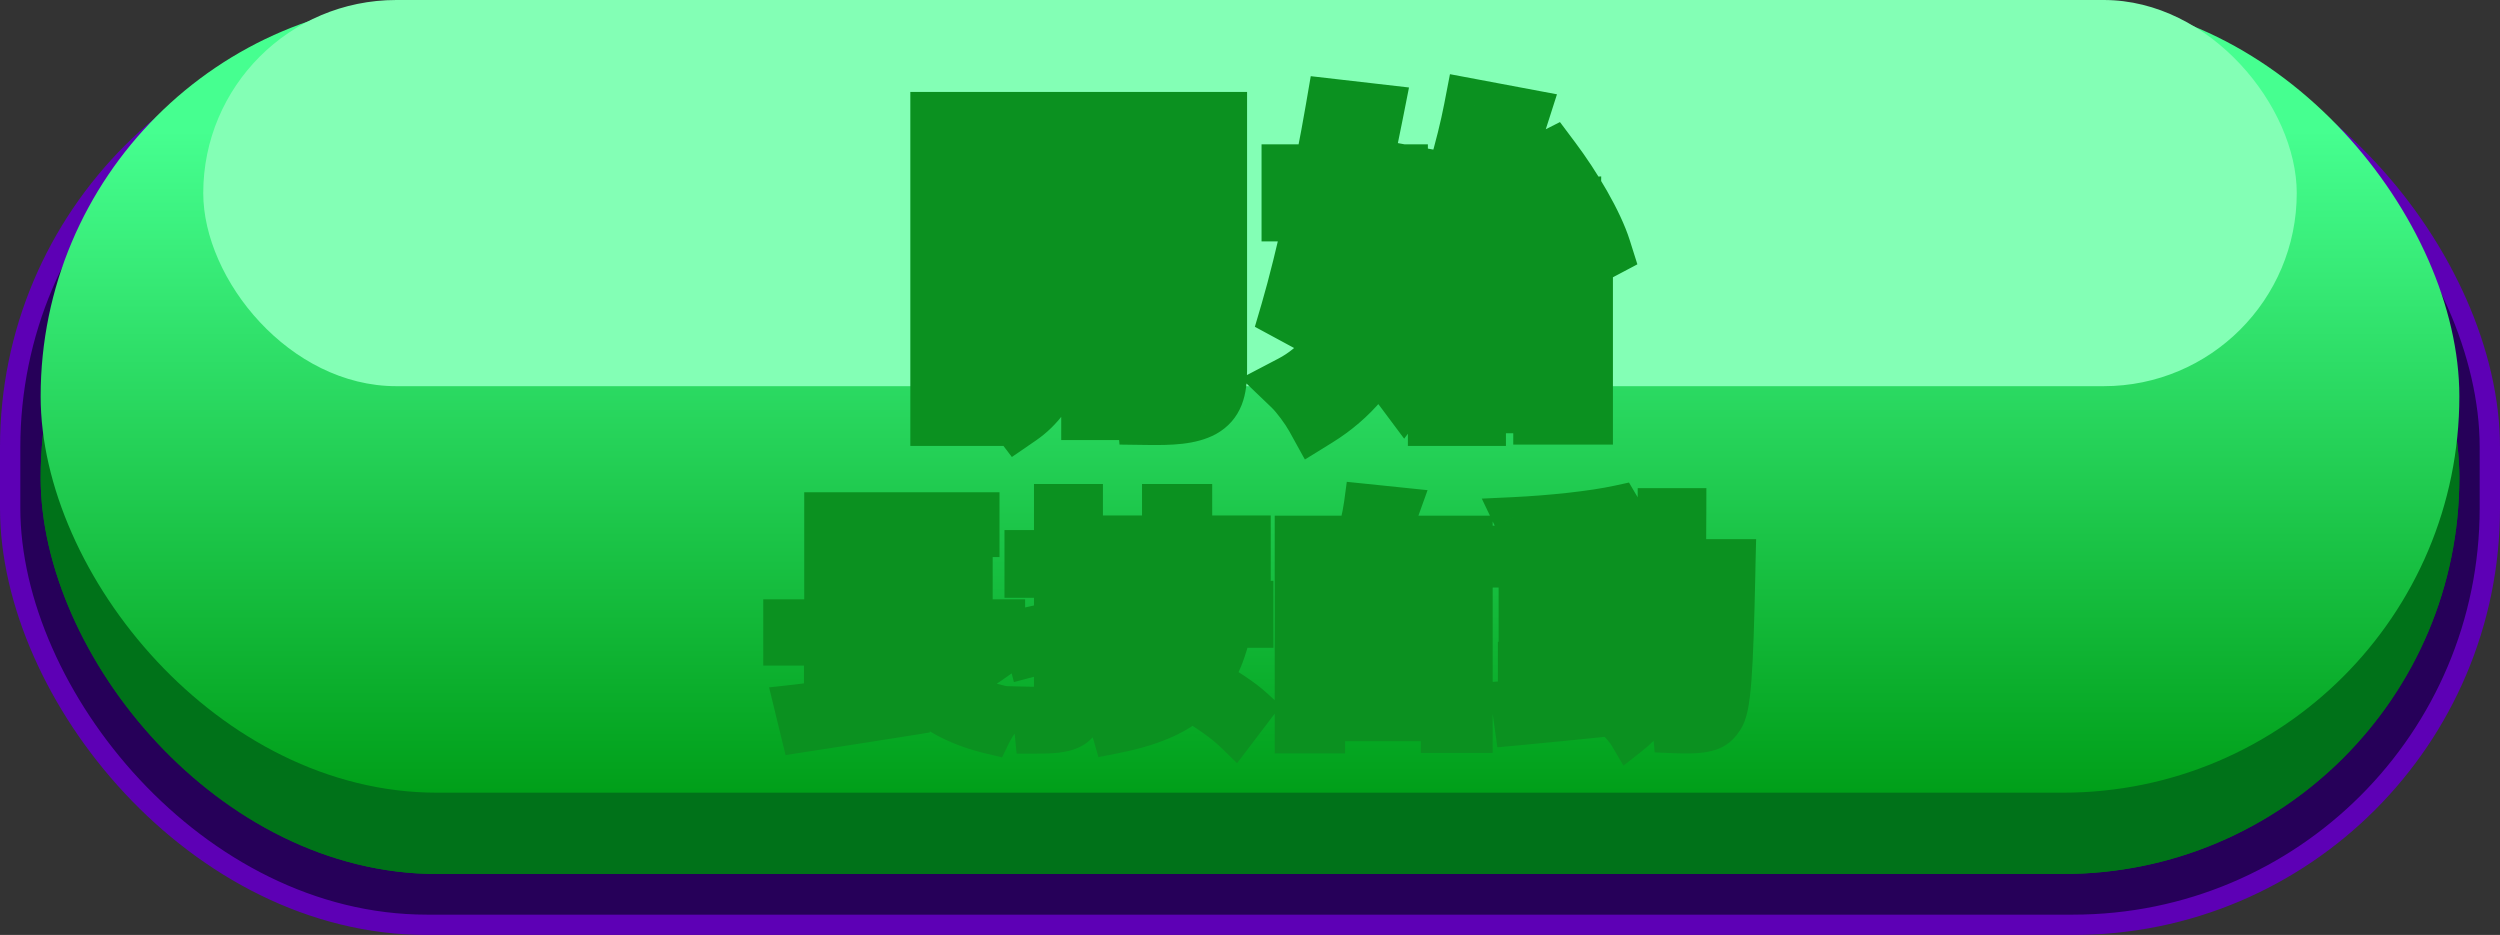 <svg width="123" height="46" viewBox="0 0 123 46" fill="none" xmlns="http://www.w3.org/2000/svg">
<rect x="0" y="0" width="123" height="46" fill="#333333" stroke="none"/>
<rect x="0.5" y="1.5" width="122" height="44" rx="20.5" fill="#260059" stroke="#5D00B5"/>
<rect x="2" y="4" width="119" height="39" rx="19.5" fill="#007219"/>
<rect x="2" y="4" width="119" height="39" rx="19.5" fill="#007219"/>
<rect x="2" width="119" height="39" rx="19.5" fill="url(#paint0_linear_519_3807)"/>
<g style="mix-blend-mode:soft-light">
<rect x="10" width="103" height="19" rx="9.5" fill="#83FFB5"/>
</g>
<mask id="path-6-outside-1_519_3807" maskUnits="userSpaceOnUse" x="44" y="3" width="37" height="20" fill="black">
<rect fill="white" x="44" y="3" width="37" height="20"/>
<path d="M49.152 12.536H56.912V14.056H49.152V12.536ZM48.912 15.272H57.168V16.84H48.912V15.272ZM53.712 13.016H55.392V20.152H53.712V13.016ZM50.592 13.08H52.224V16.152C52.224 17.176 51.792 19.288 50.112 20.44C49.856 20.104 49.28 19.592 48.88 19.336C50.24 18.504 50.592 16.952 50.592 16.136V13.08ZM47.248 8.216H51.28V9.464H47.248V8.216ZM54.672 8.216H58.72V9.464H54.672V8.216ZM57.968 6.024H59.856V18.216C59.856 19.176 59.68 19.72 59.104 20.04C58.512 20.36 57.68 20.408 56.448 20.392C56.4 19.88 56.144 18.984 55.888 18.488C56.592 18.52 57.392 18.52 57.632 18.52C57.888 18.52 57.968 18.424 57.968 18.184V6.024ZM47.424 6.024H52.496V11.72H47.424V10.344H50.688V7.4H47.424V6.024ZM58.944 6.024V7.4H55.36V10.376H58.944V11.752H53.536V6.024H58.944ZM46.288 6.024H48.176V20.44H46.288V6.024ZM71.728 18.088H76.832V19.816H71.728V18.088ZM70.768 13.736H77.856V20.376H75.952V15.464H72.592V20.44H70.768V13.736ZM69.744 10.696C71.648 10.616 74.544 10.456 77.264 10.28L77.248 11.992C74.672 12.2 71.92 12.408 69.936 12.552L69.744 10.696ZM74.784 8.68L76.304 7.912C77.312 9.256 78.368 11.048 78.752 12.264L77.088 13.144C76.752 11.944 75.76 10.088 74.784 8.68ZM72.528 5.4L74.656 5.8C74 7.848 73.136 10.184 72.416 11.688L70.8 11.272C71.456 9.688 72.176 7.224 72.528 5.4ZM63.568 8.6H68.752V10.376H63.568V8.6ZM65.728 5.4L67.536 5.608C66.864 9 65.872 13.304 65.088 16.184L63.52 15.336C64.256 12.824 65.184 8.584 65.728 5.4ZM64.48 15.096L65.52 13.752C67.2 14.792 69.312 16.344 70.24 17.544L69.088 19.08C68.192 17.88 66.16 16.2 64.48 15.096ZM68.048 8.6H68.368L68.704 8.552L69.84 8.76C69.472 15 67.936 18.536 64.752 20.504C64.496 20.04 63.984 19.336 63.6 18.968C66.32 17.544 67.744 14.008 68.048 8.952V8.6Z"/>
</mask>
<path d="M49.152 12.536H56.912V14.056H49.152V12.536ZM48.912 15.272H57.168V16.84H48.912V15.272ZM53.712 13.016H55.392V20.152H53.712V13.016ZM50.592 13.08H52.224V16.152C52.224 17.176 51.792 19.288 50.112 20.44C49.856 20.104 49.28 19.592 48.88 19.336C50.24 18.504 50.592 16.952 50.592 16.136V13.08ZM47.248 8.216H51.28V9.464H47.248V8.216ZM54.672 8.216H58.72V9.464H54.672V8.216ZM57.968 6.024H59.856V18.216C59.856 19.176 59.68 19.72 59.104 20.04C58.512 20.36 57.68 20.408 56.448 20.392C56.4 19.88 56.144 18.984 55.888 18.488C56.592 18.52 57.392 18.52 57.632 18.52C57.888 18.52 57.968 18.424 57.968 18.184V6.024ZM47.424 6.024H52.496V11.72H47.424V10.344H50.688V7.4H47.424V6.024ZM58.944 6.024V7.4H55.36V10.376H58.944V11.752H53.536V6.024H58.944ZM46.288 6.024H48.176V20.44H46.288V6.024ZM71.728 18.088H76.832V19.816H71.728V18.088ZM70.768 13.736H77.856V20.376H75.952V15.464H72.592V20.44H70.768V13.736ZM69.744 10.696C71.648 10.616 74.544 10.456 77.264 10.28L77.248 11.992C74.672 12.2 71.92 12.408 69.936 12.552L69.744 10.696ZM74.784 8.68L76.304 7.912C77.312 9.256 78.368 11.048 78.752 12.264L77.088 13.144C76.752 11.944 75.76 10.088 74.784 8.68ZM72.528 5.4L74.656 5.8C74 7.848 73.136 10.184 72.416 11.688L70.8 11.272C71.456 9.688 72.176 7.224 72.528 5.4ZM63.568 8.6H68.752V10.376H63.568V8.6ZM65.728 5.4L67.536 5.608C66.864 9 65.872 13.304 65.088 16.184L63.52 15.336C64.256 12.824 65.184 8.584 65.728 5.4ZM64.48 15.096L65.52 13.752C67.2 14.792 69.312 16.344 70.24 17.544L69.088 19.08C68.192 17.88 66.16 16.2 64.48 15.096ZM68.048 8.6H68.368L68.704 8.552L69.84 8.76C69.472 15 67.936 18.536 64.752 20.504C64.496 20.04 63.984 19.336 63.6 18.968C66.32 17.544 67.744 14.008 68.048 8.952V8.6Z" fill="white"/>
<path d="M49.152 12.536V11.036H47.652V12.536H49.152ZM56.912 12.536H58.412V11.036H56.912V12.536ZM56.912 14.056V15.556H58.412V14.056H56.912ZM49.152 14.056H47.652V15.556H49.152V14.056ZM48.912 15.272V13.772H47.412V15.272H48.912ZM57.168 15.272H58.668V13.772H57.168V15.272ZM57.168 16.84V18.34H58.668V16.84H57.168ZM48.912 16.84H47.412V18.34H48.912V16.84ZM53.712 13.016V11.516H52.212V13.016H53.712ZM55.392 13.016H56.892V11.516H55.392V13.016ZM55.392 20.152V21.652H56.892V20.152H55.392ZM53.712 20.152H52.212V21.652H53.712V20.152ZM50.592 13.08V11.58H49.092V13.08H50.592ZM52.224 13.08H53.724V11.58H52.224V13.08ZM50.112 20.44L48.919 21.349L49.784 22.484L50.96 21.677L50.112 20.44ZM48.88 19.336L48.097 18.056L46.053 19.307L48.071 20.599L48.88 19.336ZM47.248 8.216V6.716H45.748V8.216H47.248ZM51.28 8.216H52.78V6.716H51.28V8.216ZM51.28 9.464V10.964H52.78V9.464H51.28ZM47.248 9.464H45.748V10.964H47.248V9.464ZM54.672 8.216V6.716H53.172V8.216H54.672ZM58.72 8.216H60.22V6.716H58.72V8.216ZM58.72 9.464V10.964H60.22V9.464H58.72ZM54.672 9.464H53.172V10.964H54.672V9.464ZM57.968 6.024V4.524H56.468V6.024H57.968ZM59.856 6.024H61.356V4.524H59.856V6.024ZM59.104 20.04L59.817 21.36L59.825 21.355L59.833 21.351L59.104 20.04ZM56.448 20.392L54.955 20.532L55.08 21.874L56.428 21.892L56.448 20.392ZM55.888 18.488L55.956 16.989L53.366 16.872L54.555 19.176L55.888 18.488ZM47.424 6.024V4.524H45.924V6.024H47.424ZM52.496 6.024H53.996V4.524H52.496V6.024ZM52.496 11.72V13.22H53.996V11.72H52.496ZM47.424 11.72H45.924V13.22H47.424V11.72ZM47.424 10.344V8.844H45.924V10.344H47.424ZM50.688 10.344V11.844H52.188V10.344H50.688ZM50.688 7.4H52.188V5.9H50.688V7.4ZM47.424 7.4H45.924V8.9H47.424V7.4ZM58.944 6.024H60.444V4.524H58.944V6.024ZM58.944 7.4V8.9H60.444V7.4H58.944ZM55.36 7.4V5.9H53.86V7.4H55.36ZM55.36 10.376H53.86V11.876H55.36V10.376ZM58.944 10.376H60.444V8.876H58.944V10.376ZM58.944 11.752V13.252H60.444V11.752H58.944ZM53.536 11.752H52.036V13.252H53.536V11.752ZM53.536 6.024V4.524H52.036V6.024H53.536ZM46.288 6.024V4.524H44.788V6.024H46.288ZM48.176 6.024H49.676V4.524H48.176V6.024ZM48.176 20.44V21.94H49.676V20.44H48.176ZM46.288 20.44H44.788V21.94H46.288V20.44ZM49.152 14.036H56.912V11.036H49.152V14.036ZM55.412 12.536V14.056H58.412V12.536H55.412ZM56.912 12.556H49.152V15.556H56.912V12.556ZM50.652 14.056V12.536H47.652V14.056H50.652ZM48.912 16.772H57.168V13.772H48.912V16.772ZM55.668 15.272V16.84H58.668V15.272H55.668ZM57.168 15.34H48.912V18.34H57.168V15.34ZM50.412 16.84V15.272H47.412V16.84H50.412ZM53.712 14.516H55.392V11.516H53.712V14.516ZM53.892 13.016V20.152H56.892V13.016H53.892ZM55.392 18.652H53.712V21.652H55.392V18.652ZM55.212 20.152V13.016H52.212V20.152H55.212ZM50.592 14.58H52.224V11.58H50.592V14.58ZM50.724 13.08V16.152H53.724V13.08H50.724ZM50.724 16.152C50.724 16.946 50.358 18.453 49.264 19.203L50.96 21.677C53.226 20.123 53.724 17.406 53.724 16.152H50.724ZM51.305 19.531C50.925 19.032 50.209 18.406 49.689 18.073L48.071 20.599C48.35 20.778 48.787 21.176 48.919 21.349L51.305 19.531ZM49.663 20.616C51.648 19.401 52.092 17.222 52.092 16.136H49.092C49.092 16.357 49.039 16.743 48.87 17.132C48.707 17.508 48.46 17.835 48.097 18.056L49.663 20.616ZM52.092 16.136V13.08H49.092V16.136H52.092ZM47.248 9.716H51.28V6.716H47.248V9.716ZM49.78 8.216V9.464H52.78V8.216H49.78ZM51.28 7.964H47.248V10.964H51.28V7.964ZM48.748 9.464V8.216H45.748V9.464H48.748ZM54.672 9.716H58.72V6.716H54.672V9.716ZM57.22 8.216V9.464H60.22V8.216H57.22ZM58.72 7.964H54.672V10.964H58.72V7.964ZM56.172 9.464V8.216H53.172V9.464H56.172ZM57.968 7.524H59.856V4.524H57.968V7.524ZM58.356 6.024V18.216H61.356V6.024H58.356ZM58.356 18.216C58.356 18.414 58.347 18.558 58.333 18.663C58.319 18.767 58.303 18.812 58.299 18.821C58.298 18.824 58.309 18.798 58.337 18.765C58.366 18.733 58.387 18.722 58.376 18.729L59.833 21.351C60.421 21.024 60.848 20.54 61.093 19.915C61.311 19.357 61.356 18.758 61.356 18.216H58.356ZM58.391 18.72C58.198 18.825 57.77 18.909 56.468 18.892L56.428 21.892C57.59 21.907 58.826 21.895 59.817 21.36L58.391 18.72ZM57.941 20.252C57.876 19.552 57.566 18.469 57.221 17.8L54.555 19.176C54.722 19.499 54.924 20.208 54.955 20.532L57.941 20.252ZM55.82 19.986C56.562 20.02 57.394 20.02 57.632 20.02V17.02C57.39 17.02 56.622 17.02 55.956 16.989L55.82 19.986ZM57.632 20.02C57.879 20.02 58.49 19.988 58.977 19.483C59.45 18.99 59.468 18.394 59.468 18.184H56.468C56.468 18.172 56.468 18.079 56.503 17.948C56.542 17.804 56.629 17.596 56.816 17.401C57.004 17.206 57.215 17.108 57.371 17.062C57.512 17.02 57.613 17.02 57.632 17.02V20.02ZM59.468 18.184V6.024H56.468V18.184H59.468ZM47.424 7.524H52.496V4.524H47.424V7.524ZM50.996 6.024V11.72H53.996V6.024H50.996ZM52.496 10.22H47.424V13.22H52.496V10.22ZM48.924 11.72V10.344H45.924V11.72H48.924ZM47.424 11.844H50.688V8.844H47.424V11.844ZM52.188 10.344V7.4H49.188V10.344H52.188ZM50.688 5.9H47.424V8.9H50.688V5.9ZM48.924 7.4V6.024H45.924V7.4H48.924ZM57.444 6.024V7.4H60.444V6.024H57.444ZM58.944 5.9H55.36V8.9H58.944V5.9ZM53.86 7.4V10.376H56.86V7.4H53.86ZM55.36 11.876H58.944V8.876H55.36V11.876ZM57.444 10.376V11.752H60.444V10.376H57.444ZM58.944 10.252H53.536V13.252H58.944V10.252ZM55.036 11.752V6.024H52.036V11.752H55.036ZM53.536 7.524H58.944V4.524H53.536V7.524ZM46.288 7.524H48.176V4.524H46.288V7.524ZM46.676 6.024V20.44H49.676V6.024H46.676ZM48.176 18.94H46.288V21.94H48.176V18.94ZM47.788 20.44V6.024H44.788V20.44H47.788ZM71.728 18.088V16.588H70.228V18.088H71.728ZM76.832 18.088H78.332V16.588H76.832V18.088ZM76.832 19.816V21.316H78.332V19.816H76.832ZM71.728 19.816H70.228V21.316H71.728V19.816ZM70.768 13.736V12.236H69.268V13.736H70.768ZM77.856 13.736H79.356V12.236H77.856V13.736ZM77.856 20.376V21.876H79.356V20.376H77.856ZM75.952 20.376H74.452V21.876H75.952V20.376ZM75.952 15.464H77.452V13.964H75.952V15.464ZM72.592 15.464V13.964H71.092V15.464H72.592ZM72.592 20.44V21.94H74.092V20.44H72.592ZM70.768 20.44H69.268V21.94H70.768V20.44ZM69.744 10.696L69.681 9.197L68.088 9.264L68.252 10.85L69.744 10.696ZM77.264 10.28L78.764 10.294L78.779 8.679L77.167 8.783L77.264 10.28ZM77.248 11.992L77.369 13.487L78.735 13.377L78.748 12.006L77.248 11.992ZM69.936 12.552L68.444 12.706L68.594 14.153L70.045 14.048L69.936 12.552ZM74.784 8.68L74.108 7.341L72.57 8.118L73.551 9.535L74.784 8.68ZM76.304 7.912L77.504 7.012L76.75 6.006L75.628 6.573L76.304 7.912ZM78.752 12.264L79.453 13.59L80.559 13.005L80.182 11.812L78.752 12.264ZM77.088 13.144L75.644 13.548L76.145 15.339L77.789 14.47L77.088 13.144ZM72.528 5.4L72.805 3.926L71.338 3.65L71.055 5.116L72.528 5.4ZM74.656 5.8L76.085 6.258L76.603 4.64L74.933 4.326L74.656 5.8ZM72.416 11.688L72.042 13.141L73.236 13.448L73.769 12.336L72.416 11.688ZM70.8 11.272L69.414 10.698L68.753 12.294L70.426 12.725L70.8 11.272ZM63.568 8.6V7.1H62.068V8.6H63.568ZM68.752 8.6H70.252V7.1H68.752V8.6ZM68.752 10.376V11.876H70.252V10.376H68.752ZM63.568 10.376H62.068V11.876H63.568V10.376ZM65.728 5.4L65.899 3.91L64.489 3.748L64.249 5.147L65.728 5.4ZM67.536 5.608L69.007 5.899L69.323 4.304L67.707 4.118L67.536 5.608ZM65.088 16.184L64.374 17.503L66.038 18.403L66.535 16.578L65.088 16.184ZM63.52 15.336L62.081 14.914L61.739 16.078L62.806 16.655L63.52 15.336ZM64.48 15.096L63.294 14.178L62.302 15.46L63.656 16.35L64.48 15.096ZM65.52 13.752L66.309 12.477L65.161 11.765L64.334 12.834L65.52 13.752ZM70.24 17.544L71.44 18.444L72.125 17.53L71.427 16.626L70.24 17.544ZM69.088 19.08L67.886 19.977L69.085 21.584L70.288 19.98L69.088 19.08ZM68.048 8.6V7.1H66.548V8.6H68.048ZM68.368 8.6V10.1H68.475L68.58 10.085L68.368 8.6ZM68.704 8.552L68.974 7.077L68.734 7.033L68.492 7.067L68.704 8.552ZM69.84 8.76L71.337 8.848L71.415 7.524L70.11 7.285L69.84 8.76ZM64.752 20.504L63.439 21.229L64.2 22.609L65.541 21.78L64.752 20.504ZM63.6 18.968L62.904 17.639L61.055 18.607L62.562 20.051L63.6 18.968ZM68.048 8.952L69.545 9.042L69.548 8.997V8.952H68.048ZM71.728 19.588H76.832V16.588H71.728V19.588ZM75.332 18.088V19.816H78.332V18.088H75.332ZM76.832 18.316H71.728V21.316H76.832V18.316ZM73.228 19.816V18.088H70.228V19.816H73.228ZM70.768 15.236H77.856V12.236H70.768V15.236ZM76.356 13.736V20.376H79.356V13.736H76.356ZM77.856 18.876H75.952V21.876H77.856V18.876ZM77.452 20.376V15.464H74.452V20.376H77.452ZM75.952 13.964H72.592V16.964H75.952V13.964ZM71.092 15.464V20.44H74.092V15.464H71.092ZM72.592 18.94H70.768V21.94H72.592V18.94ZM72.268 20.44V13.736H69.268V20.44H72.268ZM69.807 12.195C71.726 12.114 74.634 11.953 77.361 11.777L77.167 8.783C74.454 8.959 71.57 9.118 69.681 9.197L69.807 12.195ZM75.764 10.266L75.748 11.978L78.748 12.006L78.764 10.294L75.764 10.266ZM77.127 10.497C74.556 10.704 71.808 10.912 69.827 11.056L70.045 14.048C72.032 13.904 74.788 13.695 77.369 13.487L77.127 10.497ZM71.428 12.398L71.236 10.542L68.252 10.85L68.444 12.706L71.428 12.398ZM75.46 10.019L76.981 9.251L75.628 6.573L74.108 7.341L75.46 10.019ZM75.104 8.812C76.07 10.101 77.012 11.735 77.322 12.716L80.182 11.812C79.724 10.361 78.554 8.412 77.504 7.012L75.104 8.812ZM78.051 10.938L76.387 11.818L77.789 14.47L79.453 13.59L78.051 10.938ZM78.532 12.74C78.132 11.308 77.035 9.294 76.017 7.825L73.551 9.535C74.485 10.882 75.372 12.58 75.644 13.548L78.532 12.74ZM72.251 6.874L74.379 7.274L74.933 4.326L72.805 3.926L72.251 6.874ZM73.228 5.342C72.58 7.363 71.74 9.625 71.063 11.04L73.769 12.336C74.531 10.743 75.42 8.333 76.085 6.258L73.228 5.342ZM72.79 10.235L71.174 9.819L70.426 12.725L72.042 13.141L72.79 10.235ZM72.186 11.846C72.885 10.158 73.632 7.595 74.001 5.684L71.055 5.116C70.72 6.853 70.027 9.218 69.414 10.698L72.186 11.846ZM63.568 10.1H68.752V7.1H63.568V10.1ZM67.252 8.6V10.376H70.252V8.6H67.252ZM68.752 8.876H63.568V11.876H68.752V8.876ZM65.068 10.376V8.6H62.068V10.376H65.068ZM65.557 6.89L67.365 7.098L67.707 4.118L65.899 3.91L65.557 6.89ZM66.065 5.316C65.398 8.681 64.414 12.95 63.641 15.79L66.535 16.578C67.33 13.658 68.33 9.319 69.007 5.899L66.065 5.316ZM65.802 14.865L64.234 14.017L62.806 16.655L64.374 17.503L65.802 14.865ZM64.96 15.758C65.717 13.174 66.656 8.874 67.207 5.653L64.249 5.147C63.712 8.294 62.795 12.474 62.081 14.914L64.96 15.758ZM65.666 16.014L66.706 14.67L64.334 12.834L63.294 14.178L65.666 16.014ZM64.731 15.027C65.531 15.523 66.433 16.14 67.238 16.77C68.064 17.415 68.705 18.012 69.053 18.462L71.427 16.626C70.847 15.876 69.969 15.097 69.086 14.406C68.183 13.7 67.189 13.021 66.309 12.477L64.731 15.027ZM69.04 16.644L67.888 18.18L70.288 19.98L71.44 18.444L69.04 16.644ZM70.29 18.183C69.238 16.774 67.034 14.98 65.304 13.842L63.656 16.35C65.285 17.42 67.146 18.986 67.886 19.977L70.29 18.183ZM68.048 10.1H68.368V7.1H68.048V10.1ZM68.58 10.085L68.916 10.037L68.492 7.067L68.156 7.115L68.58 10.085ZM68.434 10.027L69.57 10.236L70.11 7.285L68.974 7.077L68.434 10.027ZM68.343 8.672C67.984 14.749 66.516 17.65 63.963 19.228L65.541 21.78C69.356 19.422 70.96 15.251 71.337 8.848L68.343 8.672ZM66.065 19.779C65.753 19.213 65.154 18.38 64.638 17.885L62.562 20.051C62.814 20.292 63.239 20.866 63.439 21.229L66.065 19.779ZM64.296 20.297C67.767 18.479 69.236 14.19 69.545 9.042L66.551 8.862C66.252 13.826 64.873 16.609 62.904 17.639L64.296 20.297ZM69.548 8.952V8.6H66.548V8.952H69.548Z" fill="#0B9120" mask="url(#path-6-outside-1_519_3807)"/>
<mask id="path-8-outside-2_519_3807" maskUnits="userSpaceOnUse" x="37" y="23" width="50" height="15" fill="black">
<rect fill="white" x="37" y="23" width="50" height="15"/>
<path d="M38.552 30.488H49.436V31.748H38.552V30.488ZM41.36 27.032H47.84V28.148H41.36V27.032ZM41.36 28.748H47.84V29.864H41.36V28.748ZM39.08 34.688C40.496 34.532 42.656 34.208 44.648 33.92L44.708 35.192C42.86 35.492 40.868 35.792 39.404 36.02L39.08 34.688ZM44.504 30.836C45.272 32.936 46.952 34.304 49.664 34.808C49.352 35.108 48.944 35.708 48.752 36.104C45.812 35.408 44.156 33.788 43.184 31.16L44.504 30.836ZM47.912 31.592L49.064 32.408C48.188 33.044 47.096 33.68 46.256 34.076L45.296 33.332C46.124 32.9 47.24 32.168 47.912 31.592ZM40.568 25.22H48.176V26.408H42.044V31.016H40.568V25.22ZM40.556 30.86H42.044V34.856L40.556 35.012V30.86ZM57.188 24.812H58.64V26.936H57.188V24.812ZM54.608 26.36H61.52V28.916H60.116V27.62H55.952V28.916H54.608V26.36ZM56.852 27.872L58.28 28.088C57.704 29.924 56.888 32.18 56.288 33.656L54.992 33.236C55.58 31.856 56.36 29.6 56.852 27.872ZM54.524 29.576H61.652V30.872H54.524V29.576ZM59.132 30.404L60.668 30.452C60.068 33.992 58.328 35.396 54.752 36.092C54.656 35.756 54.308 35.156 54.068 34.856C57.272 34.4 58.82 33.272 59.132 30.404ZM55.748 33.092L56.576 32.048C58.328 32.684 60.572 33.848 61.664 34.844L60.752 36.044C59.732 35.048 57.548 33.8 55.748 33.092ZM50.24 30.956C51.308 30.728 52.892 30.332 54.392 29.96L54.56 31.256C53.192 31.64 51.74 32.036 50.6 32.336L50.24 30.956ZM50.42 27.08H54.416V28.412H50.42V27.08ZM51.872 24.812H53.264V34.58C53.264 35.252 53.132 35.612 52.736 35.828C52.34 36.044 51.764 36.08 50.924 36.08C50.888 35.72 50.708 35.144 50.528 34.784C50.996 34.796 51.488 34.796 51.644 34.796C51.812 34.796 51.872 34.736 51.872 34.568V24.812ZM64.7 28.988H71.228V30.32H64.7V28.988ZM64.7 31.556H71.228V32.888H64.7V31.556ZM64.7 34.136H71.228V35.468H64.7V34.136ZM63.716 26.372H72.44V36.044H70.904V27.752H65.18V36.068H63.716V26.372ZM67.124 24.8L68.864 24.98C68.576 25.784 68.228 26.576 67.964 27.104L66.644 26.864C66.836 26.264 67.04 25.424 67.124 24.8ZM74.696 32.576H80.3V33.596H74.696V32.576ZM74.42 26.864H80.42V27.908H74.42V26.864ZM76.808 26.012H78.104V34.616H76.808V26.012ZM74.36 34.484C75.848 34.376 78.14 34.208 80.3 34.016L80.312 35.108C78.272 35.324 76.088 35.54 74.528 35.684L74.36 34.484ZM75.884 30.656V31.208H79.052V30.656H75.884ZM75.884 29.276V29.816H79.052V29.276H75.884ZM74.732 28.376H80.24V32.108H74.732V28.376ZM79.652 24.872L80.288 25.952C78.752 26.264 76.568 26.444 74.768 26.48C74.72 26.192 74.588 25.736 74.456 25.46C76.244 25.376 78.332 25.16 79.652 24.872ZM80.42 27.524H84.572V28.844H80.42V27.524ZM83.996 27.524H85.376C85.376 27.524 85.364 27.992 85.364 28.16C85.256 33.104 85.16 34.856 84.764 35.396C84.5 35.804 84.224 35.936 83.828 36.008C83.456 36.08 82.892 36.08 82.328 36.056C82.292 35.66 82.136 35.072 81.908 34.688C82.424 34.736 82.88 34.736 83.12 34.736C83.3 34.736 83.42 34.7 83.528 34.532C83.804 34.172 83.9 32.48 83.996 27.836V27.524ZM81.572 25.016H82.952C82.94 30.14 82.928 33.992 80.156 36.176C79.952 35.828 79.484 35.336 79.16 35.096C81.692 33.164 81.56 29.804 81.572 25.016Z"/>
</mask>
<path d="M38.552 30.488H49.436V31.748H38.552V30.488ZM41.36 27.032H47.84V28.148H41.36V27.032ZM41.36 28.748H47.84V29.864H41.36V28.748ZM39.08 34.688C40.496 34.532 42.656 34.208 44.648 33.92L44.708 35.192C42.86 35.492 40.868 35.792 39.404 36.02L39.08 34.688ZM44.504 30.836C45.272 32.936 46.952 34.304 49.664 34.808C49.352 35.108 48.944 35.708 48.752 36.104C45.812 35.408 44.156 33.788 43.184 31.16L44.504 30.836ZM47.912 31.592L49.064 32.408C48.188 33.044 47.096 33.68 46.256 34.076L45.296 33.332C46.124 32.9 47.24 32.168 47.912 31.592ZM40.568 25.22H48.176V26.408H42.044V31.016H40.568V25.22ZM40.556 30.86H42.044V34.856L40.556 35.012V30.86ZM57.188 24.812H58.64V26.936H57.188V24.812ZM54.608 26.36H61.52V28.916H60.116V27.62H55.952V28.916H54.608V26.36ZM56.852 27.872L58.28 28.088C57.704 29.924 56.888 32.18 56.288 33.656L54.992 33.236C55.58 31.856 56.36 29.6 56.852 27.872ZM54.524 29.576H61.652V30.872H54.524V29.576ZM59.132 30.404L60.668 30.452C60.068 33.992 58.328 35.396 54.752 36.092C54.656 35.756 54.308 35.156 54.068 34.856C57.272 34.4 58.82 33.272 59.132 30.404ZM55.748 33.092L56.576 32.048C58.328 32.684 60.572 33.848 61.664 34.844L60.752 36.044C59.732 35.048 57.548 33.8 55.748 33.092ZM50.24 30.956C51.308 30.728 52.892 30.332 54.392 29.96L54.56 31.256C53.192 31.64 51.74 32.036 50.6 32.336L50.24 30.956ZM50.42 27.08H54.416V28.412H50.42V27.08ZM51.872 24.812H53.264V34.58C53.264 35.252 53.132 35.612 52.736 35.828C52.34 36.044 51.764 36.08 50.924 36.08C50.888 35.72 50.708 35.144 50.528 34.784C50.996 34.796 51.488 34.796 51.644 34.796C51.812 34.796 51.872 34.736 51.872 34.568V24.812ZM64.7 28.988H71.228V30.32H64.7V28.988ZM64.7 31.556H71.228V32.888H64.7V31.556ZM64.7 34.136H71.228V35.468H64.7V34.136ZM63.716 26.372H72.44V36.044H70.904V27.752H65.18V36.068H63.716V26.372ZM67.124 24.8L68.864 24.98C68.576 25.784 68.228 26.576 67.964 27.104L66.644 26.864C66.836 26.264 67.04 25.424 67.124 24.8ZM74.696 32.576H80.3V33.596H74.696V32.576ZM74.42 26.864H80.42V27.908H74.42V26.864ZM76.808 26.012H78.104V34.616H76.808V26.012ZM74.36 34.484C75.848 34.376 78.14 34.208 80.3 34.016L80.312 35.108C78.272 35.324 76.088 35.54 74.528 35.684L74.36 34.484ZM75.884 30.656V31.208H79.052V30.656H75.884ZM75.884 29.276V29.816H79.052V29.276H75.884ZM74.732 28.376H80.24V32.108H74.732V28.376ZM79.652 24.872L80.288 25.952C78.752 26.264 76.568 26.444 74.768 26.48C74.72 26.192 74.588 25.736 74.456 25.46C76.244 25.376 78.332 25.16 79.652 24.872ZM80.42 27.524H84.572V28.844H80.42V27.524ZM83.996 27.524H85.376C85.376 27.524 85.364 27.992 85.364 28.16C85.256 33.104 85.16 34.856 84.764 35.396C84.5 35.804 84.224 35.936 83.828 36.008C83.456 36.08 82.892 36.08 82.328 36.056C82.292 35.66 82.136 35.072 81.908 34.688C82.424 34.736 82.88 34.736 83.12 34.736C83.3 34.736 83.42 34.7 83.528 34.532C83.804 34.172 83.9 32.48 83.996 27.836V27.524ZM81.572 25.016H82.952C82.94 30.14 82.928 33.992 80.156 36.176C79.952 35.828 79.484 35.336 79.16 35.096C81.692 33.164 81.56 29.804 81.572 25.016Z" fill="white"/>
<path d="M38.552 30.488V29.488H37.552V30.488H38.552ZM49.436 30.488H50.436V29.488H49.436V30.488ZM49.436 31.748V32.748H50.436V31.748H49.436ZM38.552 31.748H37.552V32.748H38.552V31.748ZM41.36 27.032V26.032H40.36V27.032H41.36ZM47.84 27.032H48.84V26.032H47.84V27.032ZM47.84 28.148V29.148H48.84V28.148H47.84ZM41.36 28.148H40.36V29.148H41.36V28.148ZM41.36 28.748V27.748H40.36V28.748H41.36ZM47.84 28.748H48.84V27.748H47.84V28.748ZM47.84 29.864V30.864H48.84V29.864H47.84ZM41.36 29.864H40.36V30.864H41.36V29.864ZM39.08 34.688L38.971 33.694L37.839 33.819L38.108 34.924L39.08 34.688ZM44.648 33.92L45.647 33.873L45.595 32.773L44.505 32.93L44.648 33.92ZM44.708 35.192L44.868 36.179L45.749 36.036L45.707 35.145L44.708 35.192ZM39.404 36.02L38.432 36.256L38.65 37.15L39.558 37.008L39.404 36.02ZM44.504 30.836L45.443 30.492L45.136 29.651L44.266 29.865L44.504 30.836ZM49.664 34.808L50.357 35.529L51.76 34.18L49.847 33.825L49.664 34.808ZM48.752 36.104L48.522 37.077L49.302 37.262L49.652 36.54L48.752 36.104ZM43.184 31.16L42.946 30.189L41.857 30.456L42.246 31.507L43.184 31.16ZM47.912 31.592L48.49 30.776L47.853 30.325L47.261 30.833L47.912 31.592ZM49.064 32.408L49.651 33.217L50.78 32.398L49.642 31.592L49.064 32.408ZM46.256 34.076L45.643 34.866L46.128 35.242L46.682 34.98L46.256 34.076ZM45.296 33.332L44.833 32.445L43.45 33.167L44.683 34.122L45.296 33.332ZM40.568 25.22V24.22H39.568V25.22H40.568ZM48.176 25.22H49.176V24.22H48.176V25.22ZM48.176 26.408V27.408H49.176V26.408H48.176ZM42.044 26.408V25.408H41.044V26.408H42.044ZM42.044 31.016V32.016H43.044V31.016H42.044ZM40.568 31.016H39.568V32.016H40.568V31.016ZM40.556 30.86V29.86H39.556V30.86H40.556ZM42.044 30.86H43.044V29.86H42.044V30.86ZM42.044 34.856L42.148 35.85L43.044 35.757V34.856H42.044ZM40.556 35.012H39.556V36.122L40.66 36.007L40.556 35.012ZM38.552 31.488H49.436V29.488H38.552V31.488ZM48.436 30.488V31.748H50.436V30.488H48.436ZM49.436 30.748H38.552V32.748H49.436V30.748ZM39.552 31.748V30.488H37.552V31.748H39.552ZM41.36 28.032H47.84V26.032H41.36V28.032ZM46.84 27.032V28.148H48.84V27.032H46.84ZM47.84 27.148H41.36V29.148H47.84V27.148ZM42.36 28.148V27.032H40.36V28.148H42.36ZM41.36 29.748H47.84V27.748H41.36V29.748ZM46.84 28.748V29.864H48.84V28.748H46.84ZM47.84 28.864H41.36V30.864H47.84V28.864ZM42.36 29.864V28.748H40.36V29.864H42.36ZM39.19 35.682C40.627 35.524 42.813 35.196 44.791 34.91L44.505 32.93C42.499 33.22 40.364 33.54 38.971 33.694L39.19 35.682ZM43.649 33.967L43.709 35.239L45.707 35.145L45.647 33.873L43.649 33.967ZM44.548 34.205C42.704 34.504 40.721 34.803 39.25 35.032L39.558 37.008C41.014 36.781 43.016 36.48 44.868 36.179L44.548 34.205ZM40.376 35.784L40.052 34.452L38.108 34.924L38.432 36.256L40.376 35.784ZM43.565 31.18C44.474 33.666 46.483 35.234 49.481 35.791L49.847 33.825C47.421 33.374 46.07 32.206 45.443 30.492L43.565 31.18ZM48.971 34.087C48.555 34.487 48.083 35.191 47.852 35.668L49.652 36.54C49.805 36.225 50.149 35.729 50.357 35.529L48.971 34.087ZM48.982 35.131C47.645 34.814 46.658 34.303 45.903 33.616C45.145 32.928 44.566 32.015 44.122 30.813L42.246 31.507C42.774 32.933 43.509 34.144 44.557 35.097C45.608 36.051 46.919 36.698 48.522 37.077L48.982 35.131ZM43.422 32.131L44.742 31.807L44.266 29.865L42.946 30.189L43.422 32.131ZM47.334 32.408L48.486 33.224L49.642 31.592L48.49 30.776L47.334 32.408ZM48.477 31.599C47.652 32.197 46.614 32.802 45.83 33.172L46.682 34.98C47.578 34.558 48.724 33.891 49.651 33.217L48.477 31.599ZM46.869 33.286L45.909 32.542L44.683 34.122L45.643 34.866L46.869 33.286ZM45.759 34.219C46.642 33.758 47.824 32.985 48.563 32.351L47.261 30.833C46.656 31.351 45.606 32.042 44.833 32.445L45.759 34.219ZM40.568 26.22H48.176V24.22H40.568V26.22ZM47.176 25.22V26.408H49.176V25.22H47.176ZM48.176 25.408H42.044V27.408H48.176V25.408ZM41.044 26.408V31.016H43.044V26.408H41.044ZM42.044 30.016H40.568V32.016H42.044V30.016ZM41.568 31.016V25.22H39.568V31.016H41.568ZM40.556 31.86H42.044V29.86H40.556V31.86ZM41.044 30.86V34.856H43.044V30.86H41.044ZM41.94 33.861L40.452 34.017L40.66 36.007L42.148 35.85L41.94 33.861ZM41.556 35.012V30.86H39.556V35.012H41.556ZM57.188 24.812V23.812H56.188V24.812H57.188ZM58.64 24.812H59.64V23.812H58.64V24.812ZM58.64 26.936V27.936H59.64V26.936H58.64ZM57.188 26.936H56.188V27.936H57.188V26.936ZM54.608 26.36V25.36H53.608V26.36H54.608ZM61.52 26.36H62.52V25.36H61.52V26.36ZM61.52 28.916V29.916H62.52V28.916H61.52ZM60.116 28.916H59.116V29.916H60.116V28.916ZM60.116 27.62H61.116V26.62H60.116V27.62ZM55.952 27.62V26.62H54.952V27.62H55.952ZM55.952 28.916V29.916H56.952V28.916H55.952ZM54.608 28.916H53.608V29.916H54.608V28.916ZM56.852 27.872L57.002 26.883L56.131 26.752L55.89 27.598L56.852 27.872ZM58.28 28.088L59.234 28.387L59.584 27.274L58.43 27.099L58.28 28.088ZM56.288 33.656L55.98 34.607L56.864 34.894L57.214 34.033L56.288 33.656ZM54.992 33.236L54.072 32.844L53.643 33.85L54.684 34.187L54.992 33.236ZM54.524 29.576V28.576H53.524V29.576H54.524ZM61.652 29.576H62.652V28.576H61.652V29.576ZM61.652 30.872V31.872H62.652V30.872H61.652ZM54.524 30.872H53.524V31.872H54.524V30.872ZM59.132 30.404L59.163 29.404L58.238 29.376L58.138 30.296L59.132 30.404ZM60.668 30.452L61.654 30.619L61.846 29.488L60.699 29.453L60.668 30.452ZM54.752 36.092L53.791 36.367L54.042 37.249L54.943 37.074L54.752 36.092ZM54.068 34.856L53.927 33.866L52.193 34.113L53.287 35.481L54.068 34.856ZM55.748 33.092L54.965 32.471L54.126 33.528L55.382 34.023L55.748 33.092ZM56.576 32.048L56.917 31.108L56.24 30.862L55.792 31.427L56.576 32.048ZM61.664 34.844L62.46 35.449L63.013 34.721L62.338 34.105L61.664 34.844ZM60.752 36.044L60.053 36.76L60.863 37.55L61.548 36.649L60.752 36.044ZM50.24 30.956L50.031 29.978L49.008 30.196L49.272 31.208L50.24 30.956ZM54.392 29.96L55.384 29.831L55.24 28.72L54.151 28.989L54.392 29.96ZM54.56 31.256L54.83 32.219L55.663 31.985L55.552 31.127L54.56 31.256ZM50.6 32.336L49.632 32.588L49.885 33.558L50.855 33.303L50.6 32.336ZM50.42 27.08V26.08H49.42V27.08H50.42ZM54.416 27.08H55.416V26.08H54.416V27.08ZM54.416 28.412V29.412H55.416V28.412H54.416ZM50.42 28.412H49.42V29.412H50.42V28.412ZM51.872 24.812V23.812H50.872V24.812H51.872ZM53.264 24.812H54.264V23.812H53.264V24.812ZM52.736 35.828L53.215 36.706L52.736 35.828ZM50.924 36.08L49.929 36.179L50.019 37.08H50.924V36.08ZM50.528 34.784L50.554 33.784L48.889 33.742L49.634 35.231L50.528 34.784ZM57.188 25.812H58.64V23.812H57.188V25.812ZM57.64 24.812V26.936H59.64V24.812H57.64ZM58.64 25.936H57.188V27.936H58.64V25.936ZM58.188 26.936V24.812H56.188V26.936H58.188ZM54.608 27.36H61.52V25.36H54.608V27.36ZM60.52 26.36V28.916H62.52V26.36H60.52ZM61.52 27.916H60.116V29.916H61.52V27.916ZM61.116 28.916V27.62H59.116V28.916H61.116ZM60.116 26.62H55.952V28.62H60.116V26.62ZM54.952 27.62V28.916H56.952V27.62H54.952ZM55.952 27.916H54.608V29.916H55.952V27.916ZM55.608 28.916V26.36H53.608V28.916H55.608ZM56.702 28.861L58.13 29.077L58.43 27.099L57.002 26.883L56.702 28.861ZM57.326 27.789C56.758 29.599 55.951 31.829 55.362 33.279L57.214 34.033C57.825 32.531 58.65 30.249 59.234 28.387L57.326 27.789ZM56.596 32.705L55.3 32.285L54.684 34.187L55.98 34.607L56.596 32.705ZM55.912 33.628C56.52 32.202 57.313 29.905 57.814 28.146L55.89 27.598C55.407 29.295 54.64 31.51 54.072 32.844L55.912 33.628ZM54.524 30.576H61.652V28.576H54.524V30.576ZM60.652 29.576V30.872H62.652V29.576H60.652ZM61.652 29.872H54.524V31.872H61.652V29.872ZM55.524 30.872V29.576H53.524V30.872H55.524ZM59.101 31.404L60.637 31.451L60.699 29.453L59.163 29.404L59.101 31.404ZM59.682 30.285C59.405 31.919 58.89 32.92 58.149 33.603C57.39 34.301 56.272 34.777 54.561 35.11L54.943 37.074C56.808 36.711 58.348 36.137 59.503 35.074C60.676 33.996 61.331 32.525 61.654 30.619L59.682 30.285ZM55.714 35.817C55.633 35.534 55.475 35.218 55.336 34.971C55.19 34.711 55.013 34.437 54.849 34.231L53.287 35.481C53.363 35.575 53.48 35.751 53.592 35.95C53.711 36.162 53.775 36.314 53.791 36.367L55.714 35.817ZM54.209 35.846C55.876 35.609 57.288 35.178 58.329 34.299C59.409 33.388 59.952 32.117 60.126 30.512L58.138 30.296C58.001 31.559 57.613 32.286 57.04 32.77C56.428 33.286 55.465 33.647 53.927 33.866L54.209 35.846ZM56.532 33.713L57.359 32.669L55.792 31.427L54.965 32.471L56.532 33.713ZM56.235 32.988C57.934 33.605 60.038 34.714 60.99 35.583L62.338 34.105C61.106 32.982 58.722 31.763 56.917 31.108L56.235 32.988ZM60.868 34.239L59.956 35.439L61.548 36.649L62.46 35.449L60.868 34.239ZM61.451 35.328C60.296 34.201 57.974 32.893 56.114 32.161L55.382 34.023C57.122 34.707 59.168 35.895 60.053 36.76L61.451 35.328ZM50.449 31.934C51.537 31.702 53.142 31.3 54.633 30.931L54.151 28.989C52.642 29.364 51.079 29.754 50.031 29.978L50.449 31.934ZM53.4 30.089L53.568 31.385L55.552 31.127L55.384 29.831L53.4 30.089ZM54.29 30.293C52.926 30.676 51.479 31.071 50.346 31.369L50.855 33.303C52.001 33.001 53.458 32.604 54.83 32.219L54.29 30.293ZM51.568 32.084L51.208 30.704L49.272 31.208L49.632 32.588L51.568 32.084ZM50.42 28.08H54.416V26.08H50.42V28.08ZM53.416 27.08V28.412H55.416V27.08H53.416ZM54.416 27.412H50.42V29.412H54.416V27.412ZM51.42 28.412V27.08H49.42V28.412H51.42ZM51.872 25.812H53.264V23.812H51.872V25.812ZM52.264 24.812V34.58H54.264V24.812H52.264ZM52.264 34.58C52.264 34.718 52.257 34.817 52.247 34.889C52.237 34.959 52.226 34.99 52.223 34.995C52.223 34.997 52.229 34.981 52.247 34.962C52.263 34.944 52.273 34.942 52.257 34.95L53.215 36.706C53.603 36.494 53.899 36.18 54.074 35.755C54.23 35.374 54.264 34.962 54.264 34.58H52.264ZM52.257 34.95C52.215 34.973 52.111 35.014 51.877 35.042C51.642 35.071 51.339 35.08 50.924 35.08V37.08C51.349 37.08 51.754 37.072 52.116 37.028C52.479 36.984 52.861 36.899 53.215 36.706L52.257 34.95ZM51.919 35.98C51.869 35.478 51.646 34.784 51.422 34.337L49.634 35.231C49.77 35.504 49.907 35.962 49.929 36.179L51.919 35.98ZM50.502 35.784C50.985 35.796 51.488 35.796 51.644 35.796V33.796C51.488 33.796 51.007 33.796 50.554 33.784L50.502 35.784ZM51.644 35.796C51.8 35.796 52.202 35.779 52.528 35.452C52.855 35.126 52.872 34.724 52.872 34.568H50.872C50.872 34.558 50.872 34.493 50.898 34.403C50.926 34.303 50.987 34.165 51.114 34.038C51.241 33.911 51.38 33.85 51.479 33.822C51.569 33.796 51.634 33.796 51.644 33.796V35.796ZM52.872 34.568V24.812H50.872V34.568H52.872ZM64.7 28.988V27.988H63.7V28.988H64.7ZM71.228 28.988H72.228V27.988H71.228V28.988ZM71.228 30.32V31.32H72.228V30.32H71.228ZM64.7 30.32H63.7V31.32H64.7V30.32ZM64.7 31.556V30.556H63.7V31.556H64.7ZM71.228 31.556H72.228V30.556H71.228V31.556ZM71.228 32.888V33.888H72.228V32.888H71.228ZM64.7 32.888H63.7V33.888H64.7V32.888ZM64.7 34.136V33.136H63.7V34.136H64.7ZM71.228 34.136H72.228V33.136H71.228V34.136ZM71.228 35.468V36.468H72.228V35.468H71.228ZM64.7 35.468H63.7V36.468H64.7V35.468ZM63.716 26.372V25.372H62.716V26.372H63.716ZM72.44 26.372H73.44V25.372H72.44V26.372ZM72.44 36.044V37.044H73.44V36.044H72.44ZM70.904 36.044H69.904V37.044H70.904V36.044ZM70.904 27.752H71.904V26.752H70.904V27.752ZM65.18 27.752V26.752H64.18V27.752H65.18ZM65.18 36.068V37.068H66.18V36.068H65.18ZM63.716 36.068H62.716V37.068H63.716V36.068ZM67.124 24.8L67.227 23.805L66.262 23.706L66.133 24.667L67.124 24.8ZM68.864 24.98L69.805 25.317L70.236 24.116L68.967 23.985L68.864 24.98ZM67.964 27.104L67.785 28.088L68.523 28.222L68.858 27.551L67.964 27.104ZM66.644 26.864L65.692 26.559L65.344 27.644L66.465 27.848L66.644 26.864ZM64.7 29.988H71.228V27.988H64.7V29.988ZM70.228 28.988V30.32H72.228V28.988H70.228ZM71.228 29.32H64.7V31.32H71.228V29.32ZM65.7 30.32V28.988H63.7V30.32H65.7ZM64.7 32.556H71.228V30.556H64.7V32.556ZM70.228 31.556V32.888H72.228V31.556H70.228ZM71.228 31.888H64.7V33.888H71.228V31.888ZM65.7 32.888V31.556H63.7V32.888H65.7ZM64.7 35.136H71.228V33.136H64.7V35.136ZM70.228 34.136V35.468H72.228V34.136H70.228ZM71.228 34.468H64.7V36.468H71.228V34.468ZM65.7 35.468V34.136H63.7V35.468H65.7ZM63.716 27.372H72.44V25.372H63.716V27.372ZM71.44 26.372V36.044H73.44V26.372H71.44ZM72.44 35.044H70.904V37.044H72.44V35.044ZM71.904 36.044V27.752H69.904V36.044H71.904ZM70.904 26.752H65.18V28.752H70.904V26.752ZM64.18 27.752V36.068H66.18V27.752H64.18ZM65.18 35.068H63.716V37.068H65.18V35.068ZM64.716 36.068V26.372H62.716V36.068H64.716ZM67.021 25.795L68.761 25.975L68.967 23.985L67.227 23.805L67.021 25.795ZM67.923 24.643C67.648 25.409 67.316 26.164 67.07 26.657L68.858 27.551C69.14 26.988 69.504 26.16 69.805 25.317L67.923 24.643ZM68.143 26.12L66.823 25.88L66.465 27.848L67.785 28.088L68.143 26.12ZM67.596 27.169C67.802 26.526 68.022 25.628 68.115 24.933L66.133 24.667C66.058 25.22 65.87 26.002 65.692 26.559L67.596 27.169ZM74.696 32.576V31.576H73.696V32.576H74.696ZM80.3 32.576H81.3V31.576H80.3V32.576ZM80.3 33.596V34.596H81.3V33.596H80.3ZM74.696 33.596H73.696V34.596H74.696V33.596ZM74.42 26.864V25.864H73.42V26.864H74.42ZM80.42 26.864H81.42V25.864H80.42V26.864ZM80.42 27.908V28.908H81.42V27.908H80.42ZM74.42 27.908H73.42V28.908H74.42V27.908ZM76.808 26.012V25.012H75.808V26.012H76.808ZM78.104 26.012H79.104V25.012H78.104V26.012ZM78.104 34.616V35.616H79.104V34.616H78.104ZM76.808 34.616H75.808V35.616H76.808V34.616ZM74.36 34.484L74.288 33.487L73.221 33.564L73.37 34.623L74.36 34.484ZM80.3 34.016L81.3 34.005L81.288 32.924L80.212 33.02L80.3 34.016ZM80.312 35.108L80.417 36.102L81.322 36.007L81.312 35.097L80.312 35.108ZM74.528 35.684L73.538 35.823L73.67 36.767L74.62 36.68L74.528 35.684ZM75.884 30.656V29.656H74.884V30.656H75.884ZM75.884 31.208H74.884V32.208H75.884V31.208ZM79.052 31.208V32.208H80.052V31.208H79.052ZM79.052 30.656H80.052V29.656H79.052V30.656ZM75.884 29.276V28.276H74.884V29.276H75.884ZM75.884 29.816H74.884V30.816H75.884V29.816ZM79.052 29.816V30.816H80.052V29.816H79.052ZM79.052 29.276H80.052V28.276H79.052V29.276ZM74.732 28.376V27.376H73.732V28.376H74.732ZM80.24 28.376H81.24V27.376H80.24V28.376ZM80.24 32.108V33.108H81.24V32.108H80.24ZM74.732 32.108H73.732V33.108H74.732V32.108ZM79.652 24.872L80.514 24.365L80.146 23.741L79.439 23.895L79.652 24.872ZM80.288 25.952L80.487 26.932L81.861 26.653L81.15 25.445L80.288 25.952ZM74.768 26.48L73.782 26.644L73.924 27.497L74.788 27.48L74.768 26.48ZM74.456 25.46L74.409 24.461L72.904 24.532L73.554 25.892L74.456 25.46ZM80.42 27.524V26.524H79.42V27.524H80.42ZM84.572 27.524H85.572V26.524H84.572V27.524ZM84.572 28.844V29.844H85.572V28.844H84.572ZM80.42 28.844H79.42V29.844H80.42V28.844ZM83.996 27.524V26.524H82.996V27.524H83.996ZM85.376 27.524L86.376 27.55L86.402 26.524H85.376V27.524ZM85.364 28.16L86.364 28.182L86.364 28.171V28.16H85.364ZM84.764 35.396L83.958 34.805L83.94 34.828L83.924 34.853L84.764 35.396ZM83.828 36.008L83.649 35.024L83.638 35.026L83.828 36.008ZM82.328 36.056L81.332 36.147L81.411 37.018L82.285 37.055L82.328 36.056ZM81.908 34.688L82.001 33.692L80.046 33.511L81.048 35.199L81.908 34.688ZM83.528 34.532L82.734 33.924L82.709 33.956L82.687 33.991L83.528 34.532ZM83.996 27.836L84.996 27.857L84.996 27.846V27.836H83.996ZM81.572 25.016V24.016H80.575L80.572 25.014L81.572 25.016ZM82.952 25.016L83.952 25.018L83.954 24.016H82.952V25.016ZM80.156 36.176L79.293 36.682L79.874 37.672L80.775 36.962L80.156 36.176ZM79.16 35.096L78.553 34.301L77.496 35.108L78.565 35.9L79.16 35.096ZM74.696 33.576H80.3V31.576H74.696V33.576ZM79.3 32.576V33.596H81.3V32.576H79.3ZM80.3 32.596H74.696V34.596H80.3V32.596ZM75.696 33.596V32.576H73.696V33.596H75.696ZM74.42 27.864H80.42V25.864H74.42V27.864ZM79.42 26.864V27.908H81.42V26.864H79.42ZM80.42 26.908H74.42V28.908H80.42V26.908ZM75.42 27.908V26.864H73.42V27.908H75.42ZM76.808 27.012H78.104V25.012H76.808V27.012ZM77.104 26.012V34.616H79.104V26.012H77.104ZM78.104 33.616H76.808V35.616H78.104V33.616ZM77.808 34.616V26.012H75.808V34.616H77.808ZM74.432 35.481C75.92 35.373 78.22 35.205 80.388 35.012L80.212 33.02C78.06 33.211 75.776 33.379 74.288 33.487L74.432 35.481ZM79.3 34.027L79.312 35.119L81.312 35.097L81.3 34.005L79.3 34.027ZM80.207 34.114C78.171 34.329 75.991 34.545 74.436 34.688L74.62 36.68C76.185 36.535 78.373 36.319 80.417 36.102L80.207 34.114ZM75.518 35.545L75.35 34.345L73.37 34.623L73.538 35.823L75.518 35.545ZM74.884 30.656V31.208H76.884V30.656H74.884ZM75.884 32.208H79.052V30.208H75.884V32.208ZM80.052 31.208V30.656H78.052V31.208H80.052ZM79.052 29.656H75.884V31.656H79.052V29.656ZM74.884 29.276V29.816H76.884V29.276H74.884ZM75.884 30.816H79.052V28.816H75.884V30.816ZM80.052 29.816V29.276H78.052V29.816H80.052ZM79.052 28.276H75.884V30.276H79.052V28.276ZM74.732 29.376H80.24V27.376H74.732V29.376ZM79.24 28.376V32.108H81.24V28.376H79.24ZM80.24 31.108H74.732V33.108H80.24V31.108ZM75.732 32.108V28.376H73.732V32.108H75.732ZM78.79 25.379L79.426 26.459L81.15 25.445L80.514 24.365L78.79 25.379ZM80.089 24.972C78.634 25.268 76.515 25.445 74.748 25.48L74.788 27.48C76.621 27.443 78.87 27.26 80.487 26.932L80.089 24.972ZM75.754 26.316C75.694 25.954 75.538 25.405 75.358 25.029L73.554 25.892C73.638 26.067 73.746 26.43 73.782 26.644L75.754 26.316ZM74.503 26.459C76.315 26.374 78.466 26.154 79.865 25.849L79.439 23.895C78.198 24.166 76.173 24.378 74.409 24.461L74.503 26.459ZM80.42 28.524H84.572V26.524H80.42V28.524ZM83.572 27.524V28.844H85.572V27.524H83.572ZM84.572 27.844H80.42V29.844H84.572V27.844ZM81.42 28.844V27.524H79.42V28.844H81.42ZM83.996 28.524H85.376V26.524H83.996V28.524ZM85.376 27.524C84.376 27.498 84.376 27.498 84.376 27.498C84.376 27.498 84.376 27.498 84.376 27.498C84.376 27.498 84.376 27.498 84.376 27.498C84.376 27.499 84.376 27.499 84.376 27.499C84.376 27.499 84.376 27.499 84.376 27.5C84.376 27.501 84.376 27.502 84.376 27.504C84.376 27.508 84.376 27.513 84.376 27.519C84.376 27.533 84.375 27.552 84.374 27.576C84.373 27.623 84.372 27.687 84.37 27.757C84.367 27.893 84.364 28.063 84.364 28.16H86.364C86.364 28.089 86.367 27.941 86.37 27.801C86.371 27.733 86.373 27.67 86.374 27.624C86.374 27.601 86.375 27.582 86.375 27.569C86.375 27.563 86.376 27.558 86.376 27.555C86.376 27.553 86.376 27.552 86.376 27.551C86.376 27.55 86.376 27.55 86.376 27.55C86.376 27.55 86.376 27.55 86.376 27.55C86.376 27.55 86.376 27.55 86.376 27.55C86.376 27.55 86.376 27.55 86.376 27.55C86.376 27.55 86.376 27.55 85.376 27.524ZM84.364 28.138C84.31 30.616 84.26 32.261 84.175 33.352C84.133 33.898 84.084 34.273 84.031 34.528C83.974 34.801 83.929 34.844 83.958 34.805L85.57 35.987C85.797 35.678 85.913 35.299 85.989 34.938C86.068 34.558 86.124 34.084 86.169 33.507C86.258 32.35 86.31 30.648 86.364 28.182L84.364 28.138ZM83.924 34.853C83.888 34.909 83.862 34.94 83.847 34.955C83.832 34.969 83.825 34.974 83.822 34.976C83.818 34.978 83.784 34.999 83.649 35.024L84.007 36.992C84.267 36.944 84.57 36.864 84.869 36.68C85.174 36.493 85.409 36.24 85.604 35.939L83.924 34.853ZM83.638 35.026C83.395 35.073 82.94 35.081 82.371 35.057L82.285 37.055C82.844 37.079 83.517 37.087 84.018 36.99L83.638 35.026ZM83.324 35.965C83.278 35.46 83.09 34.719 82.768 34.178L81.048 35.199C81.182 35.425 81.306 35.86 81.332 36.147L83.324 35.965ZM81.815 35.684C82.381 35.736 82.877 35.736 83.12 35.736V33.736C82.883 33.736 82.467 33.736 82.001 33.692L81.815 35.684ZM83.12 35.736C83.264 35.736 83.507 35.725 83.765 35.607C84.044 35.48 84.237 35.279 84.369 35.073L82.687 33.991C82.711 33.953 82.79 33.854 82.937 33.787C83.063 33.729 83.156 33.736 83.12 33.736V35.736ZM84.322 35.14C84.555 34.837 84.64 34.439 84.689 34.159C84.748 33.825 84.791 33.393 84.827 32.858C84.9 31.782 84.948 30.176 84.996 27.857L82.996 27.815C82.948 30.14 82.9 31.702 82.832 32.723C82.797 33.236 82.759 33.585 82.719 33.815C82.669 34.098 82.639 34.047 82.734 33.924L84.322 35.14ZM84.996 27.836V27.524H82.996V27.836H84.996ZM81.572 26.016H82.952V24.016H81.572V26.016ZM81.952 25.014C81.946 27.605 81.937 29.747 81.606 31.515C81.282 33.248 80.669 34.499 79.537 35.391L80.775 36.962C82.415 35.669 83.194 33.902 83.572 31.882C83.943 29.897 83.946 27.551 83.952 25.018L81.952 25.014ZM81.019 35.67C80.735 35.186 80.167 34.597 79.755 34.292L78.565 35.9C78.801 36.075 79.169 36.47 79.293 36.682L81.019 35.67ZM79.767 35.891C81.301 34.72 81.986 33.126 82.297 31.294C82.6 29.511 82.566 27.366 82.572 25.018L80.572 25.014C80.566 27.454 80.593 29.384 80.325 30.96C80.066 32.488 79.551 33.54 78.553 34.301L79.767 35.891Z" fill="#0B9120" mask="url(#path-8-outside-2_519_3807)"/>
<defs>
<linearGradient id="paint0_linear_519_3807" x1="61.5" y1="0" x2="61.5" y2="39" gradientUnits="userSpaceOnUse">
<stop offset="0.165" stop-color="#46FF90"/>
<stop offset="1" stop-color="#009F19"/>
</linearGradient>
</defs>
</svg>
